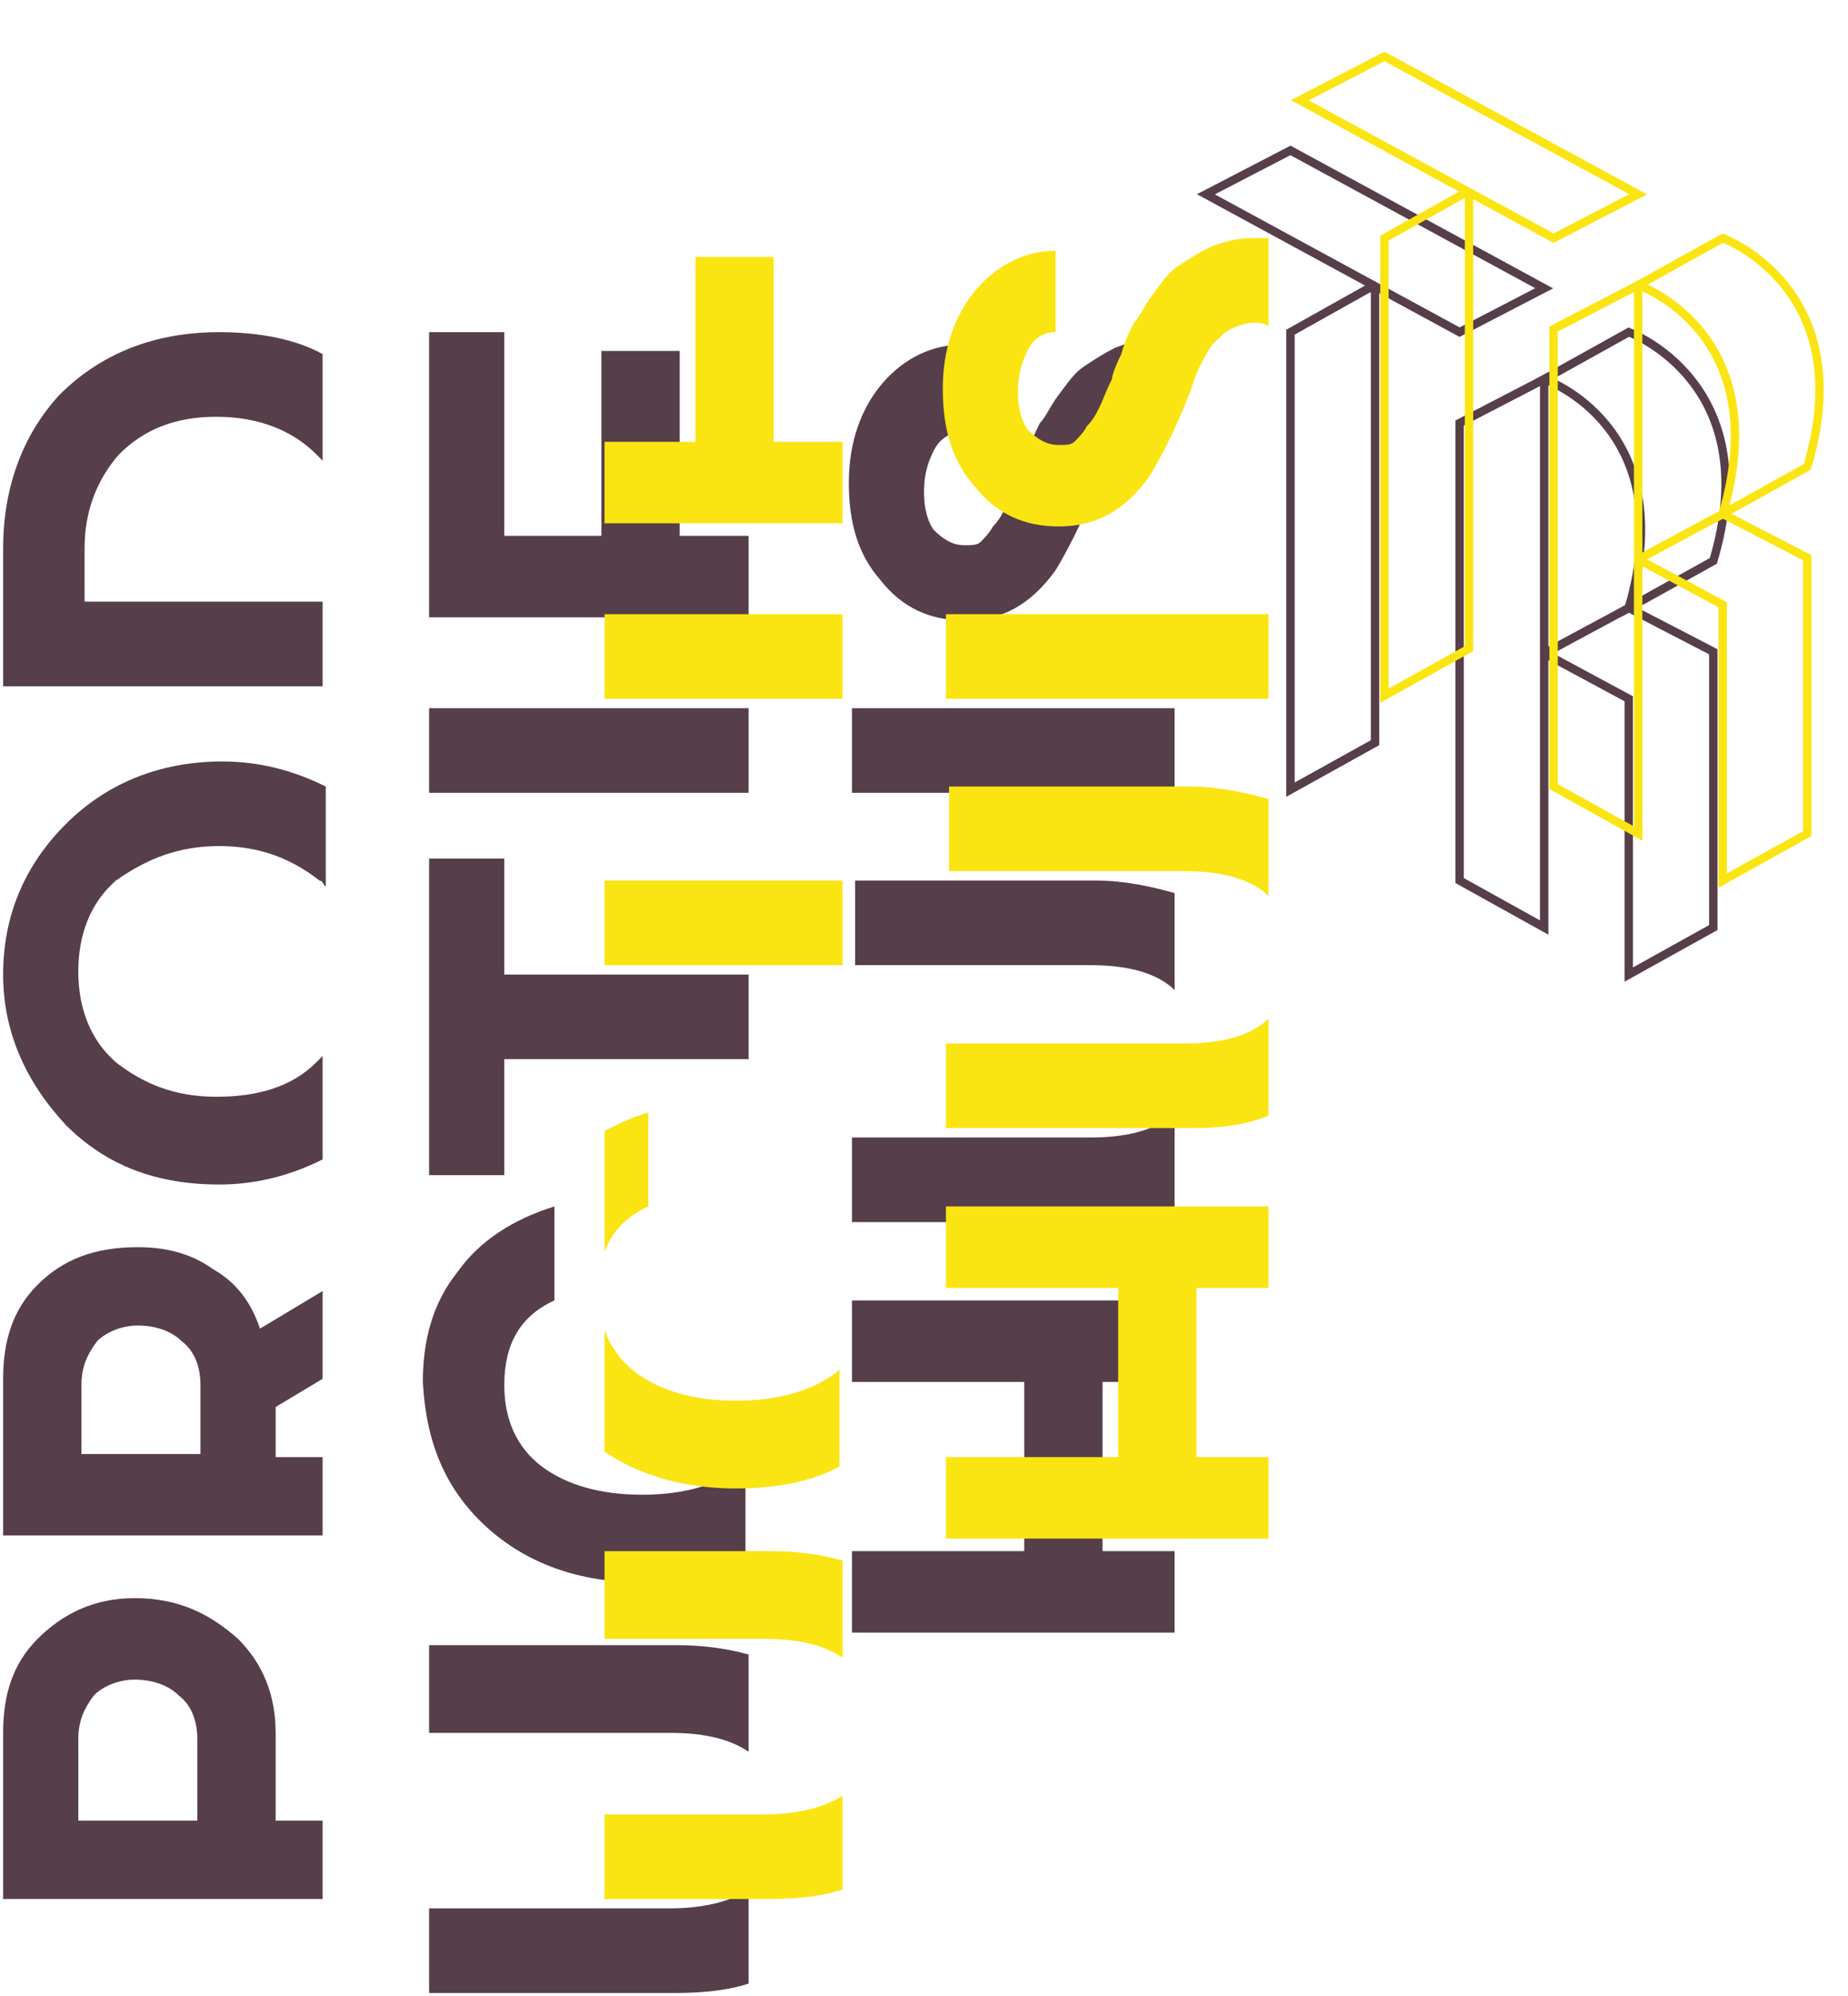 <?xml version="1.0" encoding="utf-8"?>
<!-- Generator: Adobe Illustrator 24.3.0, SVG Export Plug-In . SVG Version: 6.00 Build 0)  -->
<svg version="1.1" id="Laag_1" xmlns="http://www.w3.org/2000/svg" xmlns:xlink="http://www.w3.org/1999/xlink" x="0px" y="0px"
	 width="59px" height="63.7px" viewBox="0 0 59 63.7" style="enable-background:new 0 0 59 63.7;" xml:space="preserve">
<style type="text/css">
	.st0{fill:#563E4A;}
	.st1{fill:none;stroke:#563E4A;stroke-width:0.268;stroke-miterlimit:10;}
	.st2{clip-path:url(#SVGID_1_);}
	.st3{fill:#FAE513;}
	.st4{fill:none;stroke:#FAE513;stroke-width:0.268;stroke-miterlimit:10;}
	.st5{fill:none;stroke:#FAE513;stroke-width:0.804;stroke-miterlimit:10;}
</style>
<g>
	<g>
		<g>
			<path class="st0" d="M6.8,40.5c-0.7-0.5-1.5-0.7-2.4-0.7C3,39.8,2,40.2,1.2,41c-0.8,0.8-1.1,1.8-1.1,3V49h10.2v-2.5H8.8v-1.6
				l1.5-0.9v-2.8l-2,1.2C8,41.5,7.5,40.9,6.8,40.5z M6.4,46.4H2.6v-2.2c0-0.6,0.2-1,0.5-1.4c0.3-0.3,0.8-0.5,1.3-0.5
				c0.6,0,1.1,0.2,1.4,0.5c0.4,0.3,0.6,0.8,0.6,1.4V46.4z"/>
			<path class="st0" d="M7,37.8c1.2,0,2.3-0.3,3.3-0.8v-3.3c-0.1,0.1-0.1,0.1-0.2,0.2c-0.8,0.8-1.9,1.1-3.2,1.1
				c-1.3,0-2.3-0.4-3.2-1.1c-0.8-0.7-1.2-1.7-1.2-2.9c0-1.2,0.4-2.2,1.2-2.9C4.7,27.4,5.7,27,7,27c1.3,0,2.3,0.4,3.2,1.1
				c0.1,0,0.1,0.1,0.2,0.2v-3.2c-1-0.5-2.1-0.8-3.3-0.8c-2,0-3.7,0.7-5,2c-1.3,1.3-2,2.9-2,4.8c0,1.8,0.7,3.4,2,4.8
				C3.4,37.2,5,37.8,7,37.8z"/>
			<path class="st0" d="M10.3,58.1H8.8v-2.8c0-1.2-0.4-2.2-1.2-3C6.7,51.5,5.7,51,4.3,51C3,51,2,51.5,1.2,52.3
				c-0.8,0.8-1.1,1.8-1.1,3v5.3h10.2V58.1z M6.4,58.1H2.5v-2.6c0-0.6,0.2-1,0.5-1.4c0.3-0.3,0.8-0.5,1.3-0.5c0.6,0,1.1,0.2,1.4,0.5
				c0.4,0.3,0.6,0.8,0.6,1.4V58.1z"/>
			<path class="st0" d="M10.3,19.2H2.7v-1.7c0-1.2,0.4-2.2,1.1-3c0.8-0.8,1.8-1.2,3.1-1.2c1.3,0,2.4,0.4,3.2,1.2
				c0.1,0.1,0.1,0.1,0.2,0.2v-3.4c-0.9-0.5-2.1-0.7-3.3-0.7c-2.1,0-3.8,0.7-5.1,2c-1.2,1.3-1.8,3-1.8,4.9v4.4h10.2V19.2z"/>
		</g>
		<g>
			<polygon class="st0" points="23.9,17.1 21.7,17.1 21.7,11.2 19.2,11.2 19.2,17.1 16.1,17.1 16.1,10.6 13.7,10.6 13.7,19.7 
				23.9,19.7 			"/>
			<rect x="13.7" y="22.6" class="st0" width="10.2" height="2.7"/>
			<path class="st0" d="M13.7,52.6v2.7h7.7c1.1,0,1.9,0.2,2.5,0.6v-3.1c-0.7-0.2-1.5-0.3-2.3-0.3H13.7z"/>
			<polygon class="st0" points="16.1,33.8 23.9,33.8 23.9,31.1 16.1,31.1 16.1,27.4 13.7,27.4 13.7,37.5 16.1,37.5 			"/>
			<path class="st0" d="M23.9,60.3c-0.6,0.4-1.5,0.6-2.5,0.6h-7.7v2.7h7.9c0.9,0,1.7-0.1,2.3-0.3V60.3z"/>
			<path class="st0" d="M15.5,48.7c1.3,1.2,3,1.8,5,1.8c1.2,0,2.4-0.2,3.3-0.7v-3.1c0,0-0.1,0.1-0.1,0.1c-0.8,0.6-1.9,0.9-3.2,0.9
				c-1.3,0-2.4-0.3-3.2-0.9c-0.8-0.6-1.2-1.5-1.2-2.6c0-1.3,0.5-2.2,1.6-2.7v-3c-1.3,0.4-2.4,1.1-3.1,2.1c-0.8,1-1.1,2.2-1.1,3.5
				C13.6,46,14.2,47.5,15.5,48.7z"/>
		</g>
		<g>
			<rect x="27.2" y="22.6" class="st0" width="10.3" height="2.7"/>
			<path class="st0" d="M27.2,30.8h7.6c1.1,0,2,0.2,2.6,0.7c0,0,0.1,0.1,0.1,0.1v-3.1c-0.7-0.2-1.6-0.4-2.5-0.4h-7.7V30.8z"/>
			<path class="st0" d="M27.2,39H35c1,0,1.8-0.1,2.5-0.4v-3.1c0,0-0.1,0.1-0.1,0.1c-0.6,0.5-1.5,0.7-2.6,0.7h-7.6V39z"/>
			<path class="st0" d="M30.8,19.8c1.2,0,2.1-0.5,2.9-1.6c0.3-0.5,0.8-1.4,1.3-2.7c0.1-0.3,0.2-0.6,0.3-0.8c0.1-0.2,0.2-0.4,0.4-0.7
				c0.2-0.2,0.4-0.4,0.6-0.5c0.2-0.1,0.5-0.2,0.7-0.2c0.2,0,0.3,0,0.5,0.1v-2.6c-0.2,0-0.3,0-0.5,0c-0.5,0-0.9,0.1-1.4,0.3
				c-0.4,0.2-0.7,0.4-1,0.6c-0.3,0.2-0.5,0.5-0.8,0.9c-0.3,0.4-0.4,0.7-0.6,0.9c-0.1,0.2-0.3,0.6-0.4,1c-0.2,0.4-0.3,0.7-0.3,0.8
				c-0.2,0.4-0.3,0.7-0.4,0.9c-0.1,0.2-0.2,0.4-0.4,0.6c-0.1,0.2-0.3,0.4-0.4,0.5c-0.1,0.1-0.3,0.1-0.5,0.1c-0.4,0-0.7-0.2-1-0.5
				c-0.2-0.3-0.3-0.7-0.3-1.2c0-0.5,0.1-0.9,0.3-1.3c0.2-0.4,0.5-0.6,0.9-0.6V11c-0.9,0-1.8,0.4-2.5,1.2c-0.7,0.8-1.1,1.9-1.1,3.2
				c0,1.3,0.3,2.3,1,3.1C28.8,19.4,29.7,19.8,30.8,19.8z"/>
			<polygon class="st0" points="37.5,49.5 35.2,49.5 35.2,44.1 37.5,44.1 37.5,41.5 27.2,41.5 27.2,44.1 32.7,44.1 32.7,49.5 
				27.2,49.5 27.2,52.1 37.5,52.1 			"/>
		</g>
	</g>
	<g>
		<g>
			<path class="st1" d="M52,31.1l2.7-1.5v-8.8L52,19.4l-2.6,1.4c0,0,0,0.1,0,0.1l2.6,1.4V31.1z"/>
			<polygon class="st1" points="46.6,13.5 49.3,12.1 49.3,29.6 46.6,28.1 			"/>
			<polygon class="st1" points="49.3,9.2 46.6,10.6 38.5,6.2 41.2,4.8 			"/>
			<path class="st1" d="M43.9,9.3v14.4l-2.7,1.5V10.6l2.5-1.4C43.8,9.2,43.9,9.2,43.9,9.3z"/>
			<path class="st1" d="M49.3,12.1l2.7-1.5c0,0,4.4,1.6,2.7,7.3L52,19.4C53.7,13.6,49.3,12.1,49.3,12.1z"/>
		</g>
	</g>
</g>
<g>
	<defs>
		<rect id="SVGID_3_" x="19.3" width="39.7" height="65.2"/>
	</defs>
	<clipPath id="SVGID_1_">
		<use xlink:href="#SVGID_3_"  style="overflow:visible;"/>
	</clipPath>
	<g class="st2">
		<g>
			<g>
				<path class="st3" d="M9.8,37.5c-0.7-0.5-1.5-0.7-2.4-0.7C6,36.8,5,37.2,4.2,38c-0.8,0.8-1.1,1.8-1.1,3V46h10.2v-2.5h-1.5v-1.6
					l1.5-0.9v-2.8l-2,1.2C11,38.5,10.5,37.9,9.8,37.5z M9.4,43.4H5.6v-2.2c0-0.6,0.2-1,0.5-1.4c0.3-0.3,0.8-0.5,1.3-0.5
					c0.6,0,1.1,0.2,1.4,0.5c0.4,0.3,0.6,0.8,0.6,1.4V43.4z"/>
				<path class="st3" d="M10,34.8c1.2,0,2.3-0.3,3.3-0.8v-3.3c-0.1,0.1-0.1,0.1-0.2,0.2c-0.8,0.8-1.9,1.1-3.2,1.1
					c-1.3,0-2.3-0.4-3.2-1.1c-0.8-0.7-1.2-1.7-1.2-2.9c0-1.2,0.4-2.2,1.2-2.9C7.7,24.4,8.7,24,10,24c1.3,0,2.3,0.4,3.2,1.1
					c0.1,0,0.1,0.1,0.2,0.2v-3.2c-1-0.5-2.1-0.8-3.3-0.8c-2,0-3.7,0.7-5,2c-1.3,1.3-2,2.9-2,4.8c0,1.8,0.7,3.4,2,4.8
					C6.4,34.2,8,34.8,10,34.8z"/>
				<path class="st3" d="M13.3,55.1h-1.5v-2.8c0-1.2-0.4-2.2-1.2-3C9.7,48.5,8.7,48,7.3,48C6,48,5,48.5,4.2,49.3
					c-0.8,0.8-1.1,1.8-1.1,3v5.3h10.2V55.1z M9.4,55.1H5.5v-2.6c0-0.6,0.2-1,0.5-1.4c0.3-0.3,0.8-0.5,1.3-0.5c0.6,0,1.1,0.2,1.4,0.5
					c0.4,0.3,0.6,0.8,0.6,1.4V55.1z"/>
				<path class="st3" d="M13.3,16.2H5.7v-1.7c0-1.2,0.4-2.2,1.1-3c0.8-0.8,1.8-1.2,3.1-1.2c1.3,0,2.4,0.4,3.2,1.2
					c0.1,0.1,0.1,0.1,0.2,0.2V8.3c-0.9-0.5-2.1-0.7-3.3-0.7c-2.1,0-3.8,0.7-5.1,2c-1.2,1.3-1.8,3-1.8,4.9v4.4h10.2V16.2z"/>
			</g>
			<g>
				<polygon class="st3" points="26.9,14.1 24.7,14.1 24.7,8.2 22.2,8.2 22.2,14.1 19.1,14.1 19.1,7.6 16.7,7.6 16.7,16.7 
					26.9,16.7 				"/>
				<rect x="16.7" y="19.6" class="st3" width="10.2" height="2.7"/>
				<path class="st3" d="M16.7,49.6v2.7h7.7c1.1,0,1.9,0.2,2.5,0.6v-3.1c-0.7-0.2-1.5-0.3-2.3-0.3H16.7z"/>
				<polygon class="st3" points="19.1,30.8 26.9,30.8 26.9,28.1 19.1,28.1 19.1,24.4 16.7,24.4 16.7,34.5 19.1,34.5 				"/>
				<path class="st3" d="M26.9,57.3c-0.6,0.4-1.5,0.6-2.5,0.6h-7.7v2.7h7.9c0.9,0,1.7-0.1,2.3-0.3V57.3z"/>
				<path class="st3" d="M18.5,45.7c1.3,1.2,3,1.8,5,1.8c1.2,0,2.4-0.2,3.3-0.7v-3.1c0,0-0.1,0.1-0.1,0.1c-0.8,0.6-1.9,0.9-3.2,0.9
					c-1.3,0-2.4-0.3-3.2-0.9c-0.8-0.6-1.2-1.5-1.2-2.6c0-1.3,0.5-2.2,1.6-2.7v-3c-1.3,0.4-2.4,1.1-3.1,2.1c-0.8,1-1.1,2.2-1.1,3.5
					C16.6,43,17.2,44.5,18.5,45.7z"/>
			</g>
			<g>
				<rect x="30.2" y="19.6" class="st3" width="10.3" height="2.7"/>
				<path class="st3" d="M30.2,27.8h7.6c1.1,0,2,0.2,2.6,0.7c0,0,0.1,0.1,0.1,0.1v-3.1c-0.7-0.2-1.6-0.4-2.5-0.4h-7.7V27.8z"/>
				<path class="st3" d="M30.2,36H38c1,0,1.8-0.1,2.5-0.4v-3.1c0,0-0.1,0.1-0.1,0.1c-0.6,0.5-1.5,0.7-2.6,0.7h-7.6V36z"/>
				<path class="st3" d="M33.8,16.8c1.2,0,2.1-0.5,2.9-1.6c0.3-0.5,0.8-1.4,1.3-2.7c0.1-0.3,0.2-0.6,0.3-0.8
					c0.1-0.2,0.2-0.4,0.4-0.7c0.2-0.2,0.4-0.4,0.6-0.5c0.2-0.1,0.5-0.2,0.7-0.2c0.2,0,0.3,0,0.5,0.1V7.6c-0.2,0-0.3,0-0.5,0
					c-0.5,0-0.9,0.1-1.4,0.3c-0.4,0.2-0.7,0.4-1,0.6c-0.3,0.2-0.5,0.5-0.8,0.9c-0.3,0.4-0.4,0.7-0.6,0.9c-0.1,0.2-0.3,0.6-0.4,1
					c-0.2,0.4-0.3,0.7-0.3,0.8c-0.2,0.4-0.3,0.7-0.4,0.9c-0.1,0.2-0.2,0.4-0.4,0.6c-0.1,0.2-0.3,0.4-0.4,0.5
					c-0.1,0.1-0.3,0.1-0.5,0.1c-0.4,0-0.7-0.2-1-0.5c-0.2-0.3-0.3-0.7-0.3-1.2c0-0.5,0.1-0.9,0.3-1.3c0.2-0.4,0.5-0.6,0.9-0.6V8
					c-0.9,0-1.8,0.4-2.5,1.2c-0.7,0.8-1.1,1.9-1.1,3.2c0,1.3,0.3,2.3,1,3.1C31.8,16.4,32.7,16.8,33.8,16.8z"/>
				<polygon class="st3" points="40.5,46.5 38.2,46.5 38.2,41.1 40.5,41.1 40.5,38.5 30.2,38.5 30.2,41.1 35.7,41.1 35.7,46.5 
					30.2,46.5 30.2,49.1 40.5,49.1 				"/>
			</g>
		</g>
		<g>
			<g>
				<path class="st4" d="M55,28.1l2.7-1.5v-8.8L55,16.4l-2.6,1.4c0,0,0,0.1,0,0.1l2.6,1.4V28.1z"/>
				<polygon class="st4" points="49.6,10.5 52.3,9.1 52.3,26.6 49.6,25.1 				"/>
				<polygon class="st4" points="52.3,6.2 49.6,7.6 41.5,3.2 44.2,1.8 				"/>
				<path class="st4" d="M46.9,6.3v14.4l-2.7,1.5V7.6l2.5-1.4C46.8,6.2,46.9,6.2,46.9,6.3z"/>
				<path class="st4" d="M52.3,9.1L55,7.6c0,0,4.4,1.6,2.7,7.3L55,16.4C56.7,10.6,52.3,9.1,52.3,9.1z"/>
			</g>
		</g>
	</g>
	<g class="st2">
		<path class="st5" d="M44,237.8"/>
		<path class="st5" d="M171.6,237.8"/>
	</g>
</g>
</svg>
